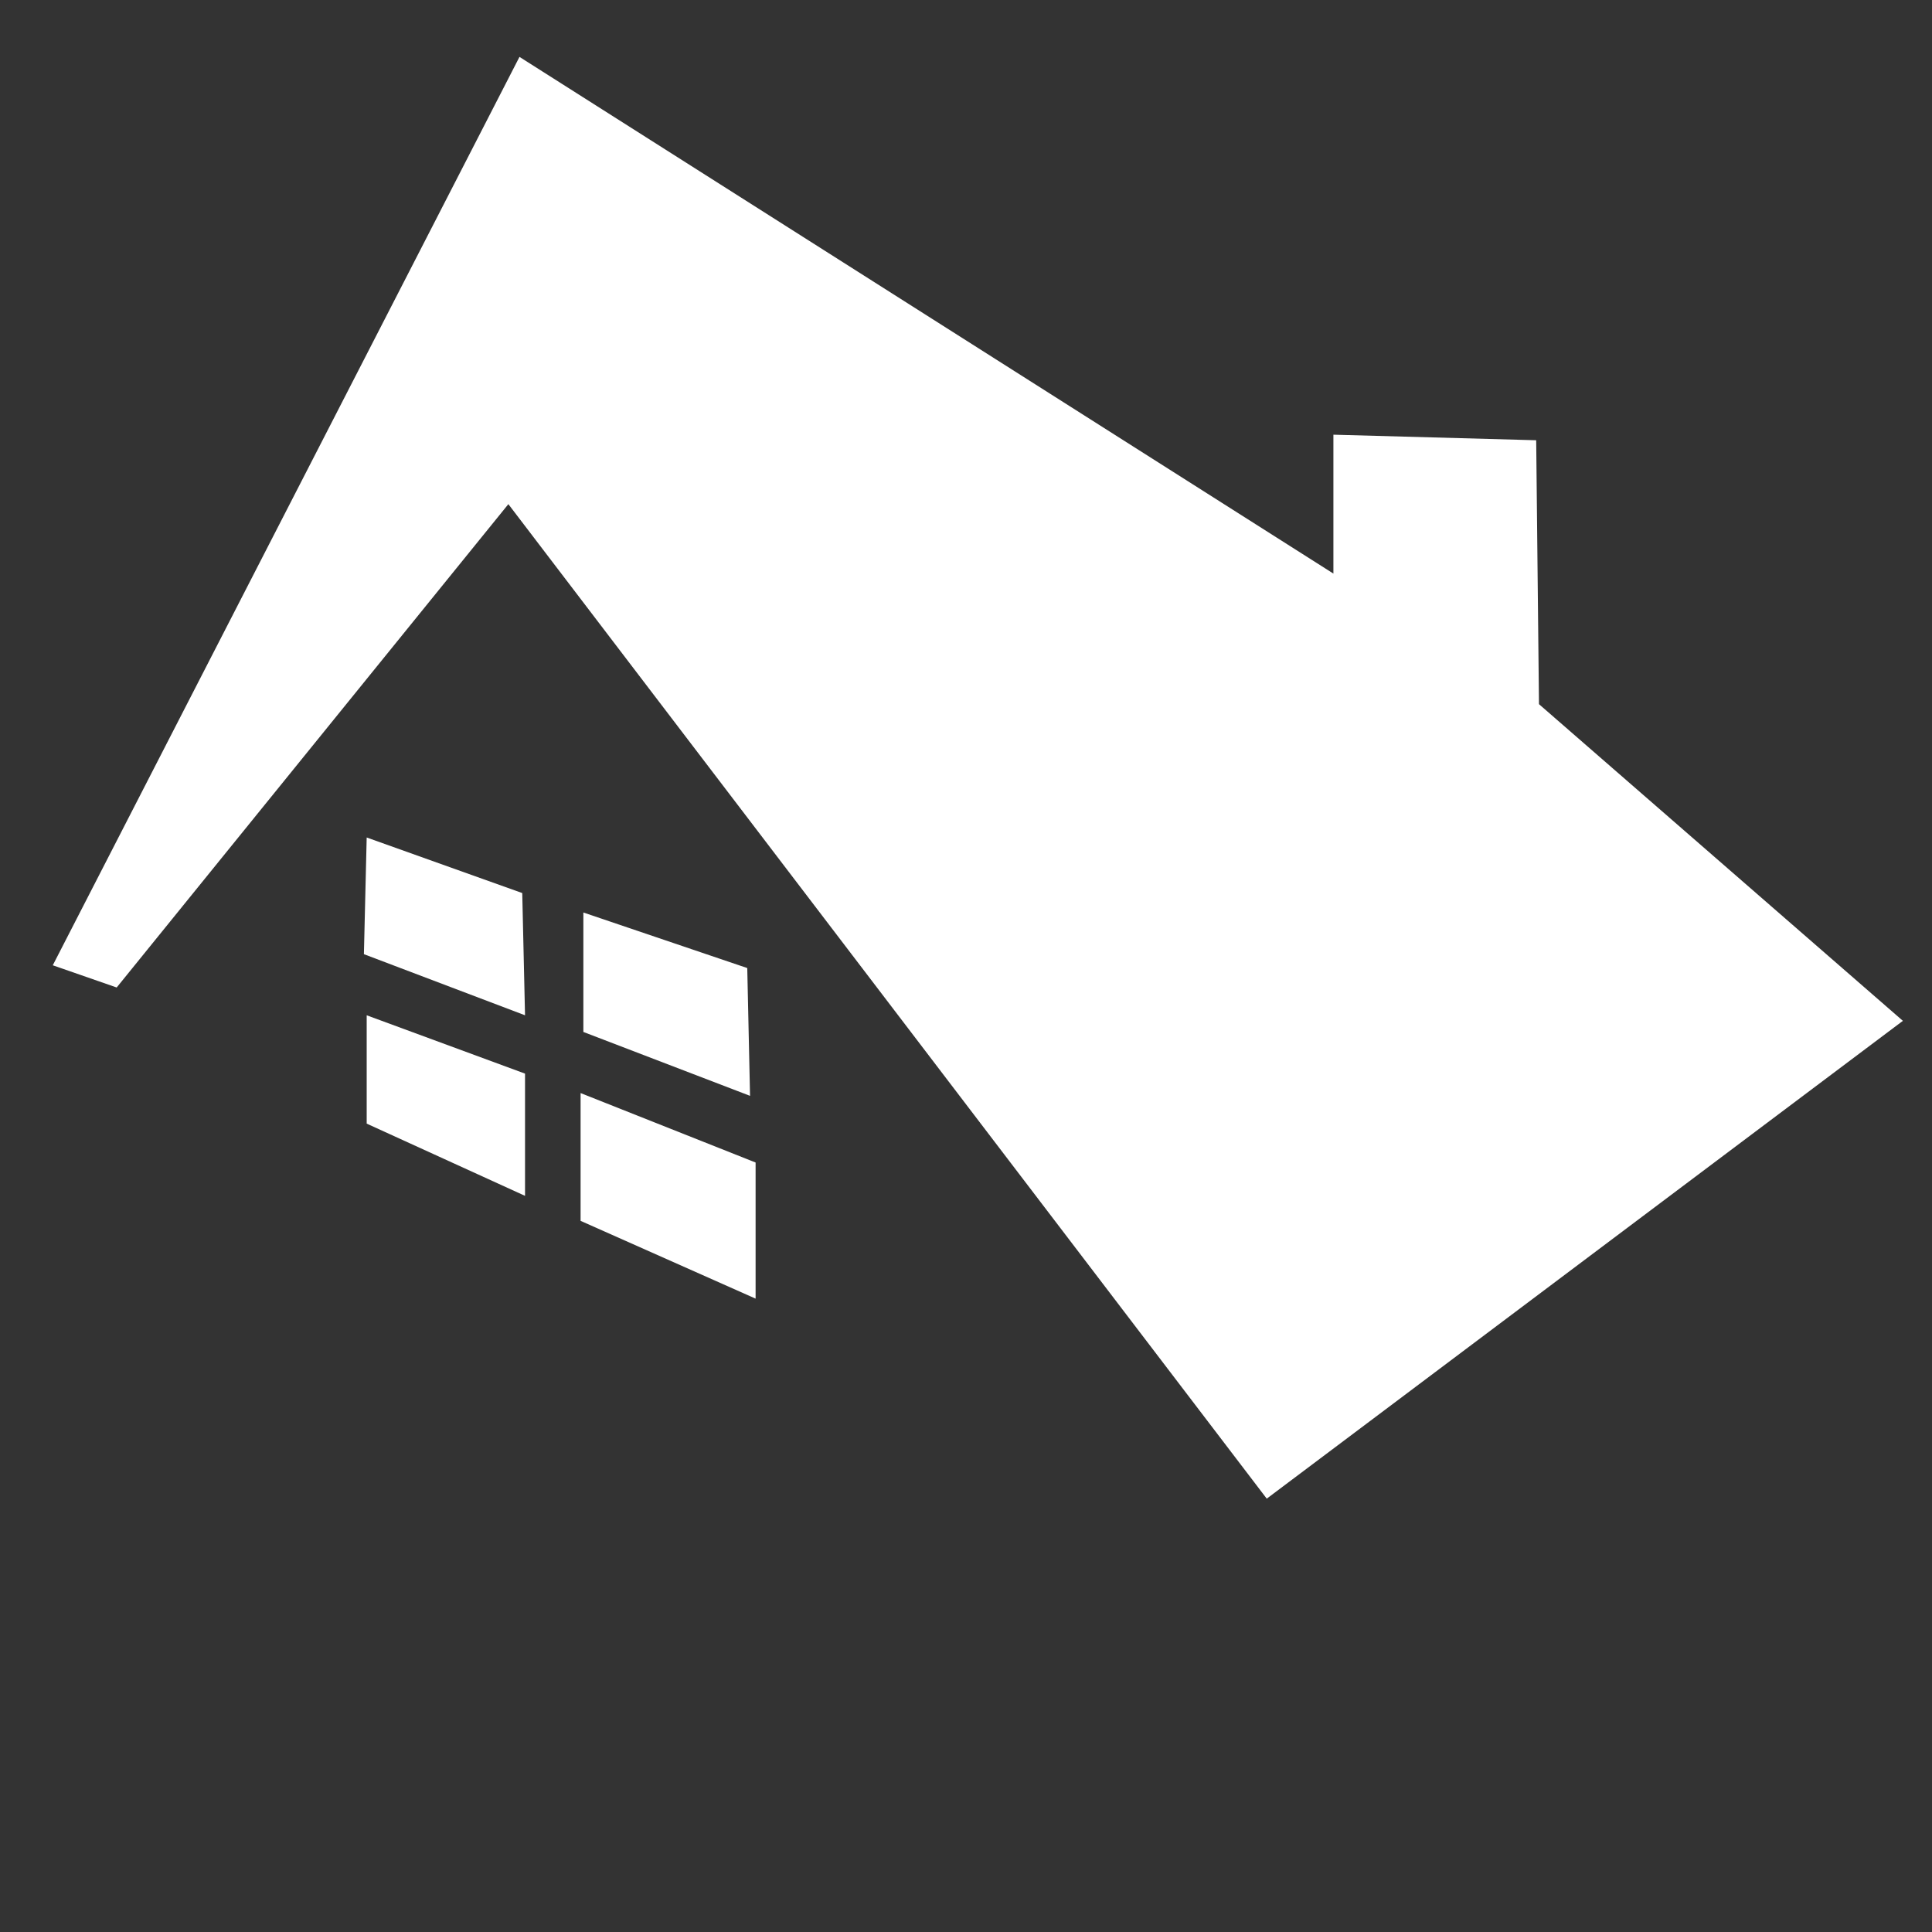 <svg xmlns="http://www.w3.org/2000/svg" width="625" height="625"><rect width="100%" height="100%" fill="#333333" stroke="none"/><path d="M187.82 353.605v41.338l56.615 25.163v-44.034zm-69.197-25.162v35.047l51.224 23.365v-39.54zm70.095-33.25v38.642l53.92 20.67-.9-41.34zm-70.095-24.265l-.9 37.744 52.123 19.77-.898-39.54zm-101.548 41.34L168.05 18.404l263.306 167.15v-44.932l65.602 1.797.9 85.373L615.58 330.24 409.79 484.81 164.455 163.09 37.745 319.455z" fill="#fff"/></svg>